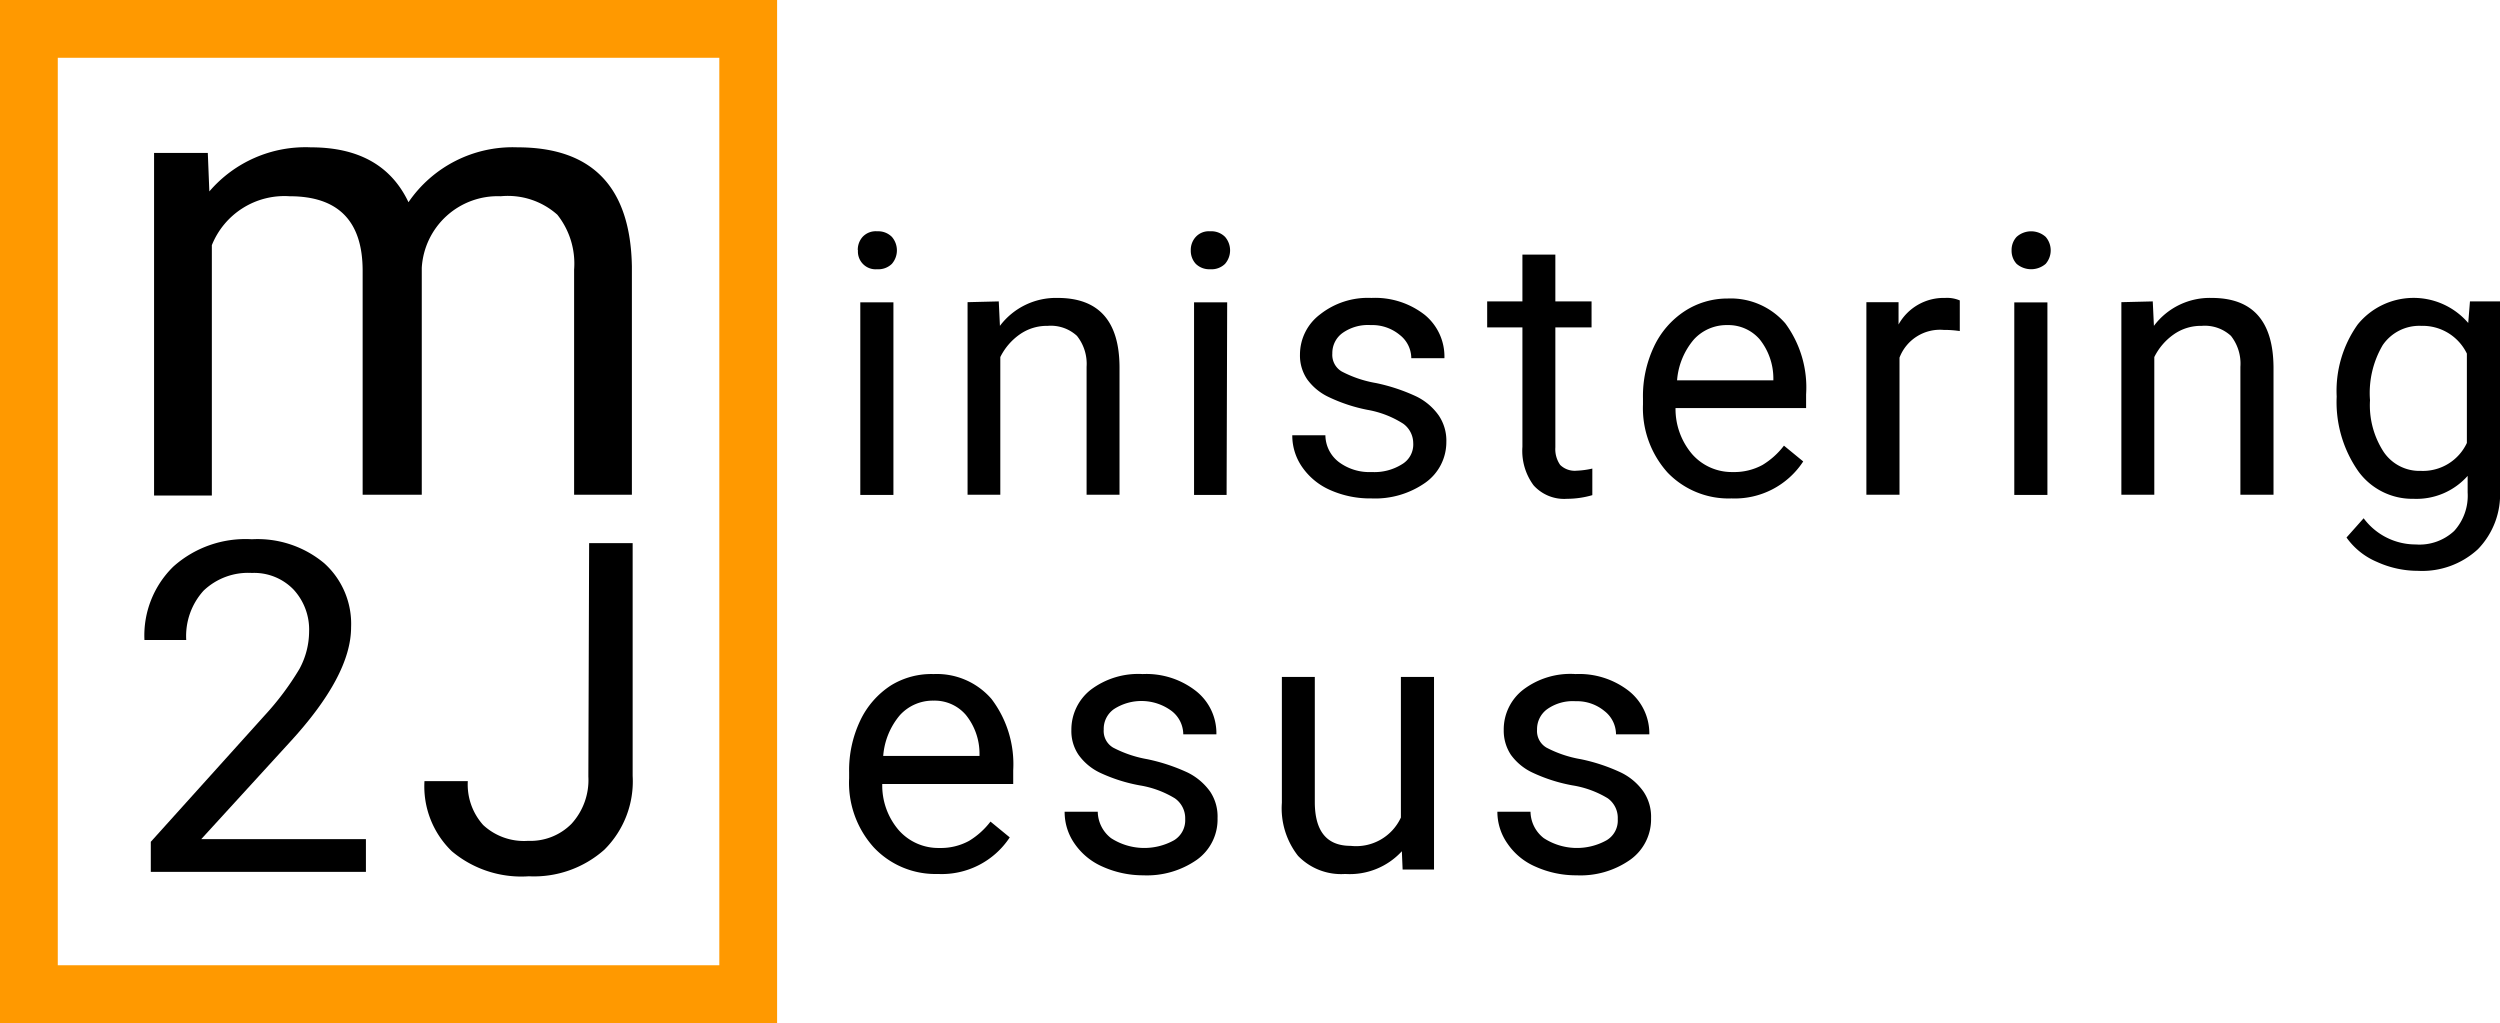<svg xmlns="http://www.w3.org/2000/svg" viewBox="0 0 129.81 53.12"><defs><style>.cls-1{fill:#f90;}</style></defs><g id="Layer_2" data-name="Layer 2"><g id="Layer_1-2" data-name="Layer 1"><path d="M10.79,7.94l.08,2a6.57,6.57,0,0,1,5.27-2.29q3.72,0,5.07,2.85a6.55,6.55,0,0,1,5.66-2.85q5.83,0,5.94,6.18V25.69h-3V14a4.08,4.08,0,0,0-.87-2.85A3.86,3.86,0,0,0,26,10.19a3.95,3.95,0,0,0-4.1,3.72V25.69H18.83V14.06q0-3.87-3.79-3.87A4.06,4.06,0,0,0,11,12.73v13h-3V7.94Z"/><path d="M19,45.27H7.83V43.71l5.91-6.56a14.54,14.54,0,0,0,1.81-2.42,4.11,4.11,0,0,0,.5-1.93,3.06,3.06,0,0,0-.81-2.19,2.84,2.84,0,0,0-2.16-.86,3.35,3.35,0,0,0-2.51.92,3.51,3.51,0,0,0-.9,2.56H7.5A5,5,0,0,1,9,29.42,5.62,5.62,0,0,1,13.08,28a5.4,5.4,0,0,1,3.76,1.25,4.23,4.23,0,0,1,1.39,3.32q0,2.52-3.21,6l-4.57,5H19Z"/><path d="M30.59,28.2h2.26V40.29a5,5,0,0,1-1.47,3.83,5.5,5.5,0,0,1-3.92,1.38,5.61,5.61,0,0,1-4-1.3,4.68,4.68,0,0,1-1.42-3.64h2.25a3.15,3.15,0,0,0,.8,2.28,3.11,3.11,0,0,0,2.33.82,3,3,0,0,0,2.25-.88,3.37,3.37,0,0,0,.88-2.46Z"/><path class="cls-1" d="M40.35,53.12H0V0H40.35ZM3,50.12H37.35V3H3Z"/><path d="M44.54,13a1,1,0,0,1,.25-.7.93.93,0,0,1,.76-.29,1,1,0,0,1,.76.29,1.07,1.07,0,0,1,0,1.4,1,1,0,0,1-.76.28.92.92,0,0,1-1-1Zm1.85,12.7H44.67v-10h1.72Z"/><path d="M51.86,15.65l.06,1.27a3.64,3.64,0,0,1,3-1.45c2.12,0,3.2,1.19,3.21,3.59v6.63H56.42V19.05a2.33,2.33,0,0,0-.5-1.61,2,2,0,0,0-1.52-.52,2.45,2.45,0,0,0-1.46.45,3.13,3.13,0,0,0-1,1.17v7.15H50.24v-10Z"/><path d="M61.83,13a1,1,0,0,1,.26-.7.92.92,0,0,1,.75-.29,1,1,0,0,1,.77.29,1.07,1.07,0,0,1,0,1.4,1,1,0,0,1-.77.28,1,1,0,0,1-.75-.28A1,1,0,0,1,61.83,13Zm1.86,12.7H62v-10h1.72Z"/><path d="M73.38,23A1.25,1.25,0,0,0,72.86,22,5.06,5.06,0,0,0,71,21.28,8.41,8.41,0,0,1,69,20.62a2.9,2.9,0,0,1-1.13-.93,2.19,2.19,0,0,1-.37-1.28,2.61,2.61,0,0,1,1.05-2.09,4,4,0,0,1,2.66-.85,4.18,4.18,0,0,1,2.77.88A2.8,2.8,0,0,1,75,18.6H73.28a1.54,1.54,0,0,0-.6-1.21,2.24,2.24,0,0,0-1.51-.51,2.28,2.28,0,0,0-1.46.41,1.28,1.28,0,0,0-.53,1.06,1,1,0,0,0,.49.94,6,6,0,0,0,1.78.6,9.52,9.52,0,0,1,2.08.69,3.06,3.06,0,0,1,1.18,1,2.33,2.33,0,0,1,.39,1.37A2.58,2.58,0,0,1,74,25.07a4.53,4.53,0,0,1-2.79.81,5.09,5.09,0,0,1-2.13-.43,3.45,3.45,0,0,1-1.46-1.19,2.86,2.86,0,0,1-.52-1.66h1.72A1.77,1.77,0,0,0,69.53,24a2.65,2.65,0,0,0,1.7.51,2.69,2.69,0,0,0,1.56-.4A1.19,1.19,0,0,0,73.38,23Z"/><path d="M80.76,13.22v2.43h1.88V17H80.76v6.23a1.43,1.43,0,0,0,.25.91,1.08,1.08,0,0,0,.86.3,4.34,4.34,0,0,0,.81-.11v1.38a4.72,4.72,0,0,1-1.31.19,2.13,2.13,0,0,1-1.74-.7,3,3,0,0,1-.58-2V17H77.22V15.65h1.83V13.22Z"/><path d="M89.91,25.88a4.39,4.39,0,0,1-3.32-1.34A5,5,0,0,1,85.31,21v-.31A6,6,0,0,1,85.88,18a4.47,4.47,0,0,1,1.59-1.84,4.06,4.06,0,0,1,2.23-.66,3.75,3.75,0,0,1,3,1.29,5.6,5.6,0,0,1,1.08,3.69v.71H87a3.62,3.62,0,0,0,.87,2.4,2.74,2.74,0,0,0,2.11.92,3.05,3.05,0,0,0,1.54-.37,4,4,0,0,0,1.11-1l1,.82A4.24,4.24,0,0,1,89.91,25.88Zm-.21-9a2.3,2.3,0,0,0-1.75.75,3.71,3.71,0,0,0-.87,2.12h5v-.13a3.26,3.26,0,0,0-.71-2A2.15,2.15,0,0,0,89.7,16.88Z"/><path d="M101.76,17.19a5.53,5.53,0,0,0-.84-.06,2.25,2.25,0,0,0-2.29,1.44v7.12H96.91v-10h1.67l0,1.16A2.68,2.68,0,0,1,101,15.47a1.67,1.67,0,0,1,.76.13Z"/><path d="M104.45,13a1,1,0,0,1,.26-.7,1.13,1.13,0,0,1,1.51,0,1.07,1.07,0,0,1,0,1.4,1.16,1.16,0,0,1-1.51,0A1,1,0,0,1,104.45,13Zm1.86,12.7h-1.72v-10h1.72Z"/><path d="M111.78,15.65l.06,1.27a3.62,3.62,0,0,1,3-1.45c2.12,0,3.19,1.19,3.21,3.59v6.63h-1.72V19.05a2.33,2.33,0,0,0-.49-1.61,2,2,0,0,0-1.52-.52,2.45,2.45,0,0,0-1.46.45,3.13,3.13,0,0,0-1,1.17v7.15h-1.71v-10Z"/><path d="M121.33,20.59a5.94,5.94,0,0,1,1.09-3.74,3.74,3.74,0,0,1,5.74-.08l.09-1.12h1.56v9.8a4.08,4.08,0,0,1-1.15,3.07,4.27,4.27,0,0,1-3.11,1.12,5.13,5.13,0,0,1-2.12-.46,3.7,3.7,0,0,1-1.59-1.27l.89-1a3.36,3.36,0,0,0,2.7,1.36,2.64,2.64,0,0,0,2-.7,2.72,2.72,0,0,0,.7-2v-.86a3.55,3.55,0,0,1-2.81,1.19,3.46,3.46,0,0,1-2.86-1.42A6.26,6.26,0,0,1,121.33,20.59Zm1.73.19a4.44,4.44,0,0,0,.7,2.67,2.24,2.24,0,0,0,1.94,1A2.52,2.52,0,0,0,128.09,23V18.36a2.55,2.55,0,0,0-2.37-1.44,2.3,2.3,0,0,0-2,1A4.9,4.9,0,0,0,123.06,20.78Z"/><path d="M48.69,45.38A4.39,4.39,0,0,1,45.37,44a5,5,0,0,1-1.28-3.59v-.31a6,6,0,0,1,.57-2.67,4.42,4.42,0,0,1,1.6-1.84A4,4,0,0,1,48.48,35a3.75,3.75,0,0,1,3,1.29A5.6,5.6,0,0,1,52.61,40v.71h-6.8a3.56,3.56,0,0,0,.86,2.4,2.74,2.74,0,0,0,2.11.92,3.05,3.05,0,0,0,1.54-.37,4,4,0,0,0,1.11-1l1,.82A4.23,4.23,0,0,1,48.69,45.38Zm-.21-9a2.31,2.31,0,0,0-1.75.75,3.71,3.71,0,0,0-.87,2.12h5v-.13a3.2,3.2,0,0,0-.71-2A2.13,2.13,0,0,0,48.48,36.38Z"/><path d="M61.54,42.53A1.26,1.26,0,0,0,61,41.45a5.07,5.07,0,0,0-1.82-.67,8.41,8.41,0,0,1-2.07-.66A2.9,2.9,0,0,1,56,39.19a2.19,2.19,0,0,1-.37-1.28,2.63,2.63,0,0,1,1-2.09A4.09,4.09,0,0,1,59.33,35a4.18,4.18,0,0,1,2.77.88,2.79,2.79,0,0,1,1.06,2.25H61.44a1.54,1.54,0,0,0-.6-1.21,2.63,2.63,0,0,0-3-.1,1.25,1.25,0,0,0-.53,1.06,1,1,0,0,0,.49.94,6.06,6.06,0,0,0,1.77.6,9.62,9.62,0,0,1,2.09.69,3.14,3.14,0,0,1,1.18,1,2.33,2.33,0,0,1,.38,1.37,2.57,2.57,0,0,1-1.07,2.16,4.53,4.53,0,0,1-2.79.81A5.14,5.14,0,0,1,57.25,45a3.42,3.42,0,0,1-1.45-1.19,2.86,2.86,0,0,1-.52-1.66H57a1.77,1.77,0,0,0,.69,1.37,3.18,3.18,0,0,0,3.27.11A1.21,1.21,0,0,0,61.54,42.53Z"/><path d="M72.79,44.2a3.67,3.67,0,0,1-2.94,1.18,3.11,3.11,0,0,1-2.45-.94,4,4,0,0,1-.84-2.76V35.15h1.71v6.49q0,2.28,1.86,2.28a2.56,2.56,0,0,0,2.61-1.47v-7.3h1.72v10H72.83Z"/><path d="M84,42.53a1.25,1.25,0,0,0-.52-1.08,5.06,5.06,0,0,0-1.83-.67,8.41,8.41,0,0,1-2.07-.66,2.9,2.9,0,0,1-1.13-.93,2.27,2.27,0,0,1-.37-1.28,2.61,2.61,0,0,1,1-2.09A4.05,4.05,0,0,1,81.81,35a4.2,4.2,0,0,1,2.77.88,2.82,2.82,0,0,1,1.06,2.25H83.91a1.54,1.54,0,0,0-.6-1.21,2.24,2.24,0,0,0-1.5-.51,2.3,2.3,0,0,0-1.47.41,1.28,1.28,0,0,0-.53,1.06,1,1,0,0,0,.49.94,6,6,0,0,0,1.78.6,9.34,9.34,0,0,1,2.08.69,3.06,3.06,0,0,1,1.18,1,2.33,2.33,0,0,1,.39,1.37,2.58,2.58,0,0,1-1.08,2.16,4.49,4.49,0,0,1-2.79.81A5.13,5.13,0,0,1,79.73,45a3.36,3.36,0,0,1-1.45-1.19,2.87,2.87,0,0,1-.53-1.66h1.72a1.77,1.77,0,0,0,.69,1.37,3.16,3.16,0,0,0,3.26.11A1.19,1.19,0,0,0,84,42.53Z"/></g></g></svg>